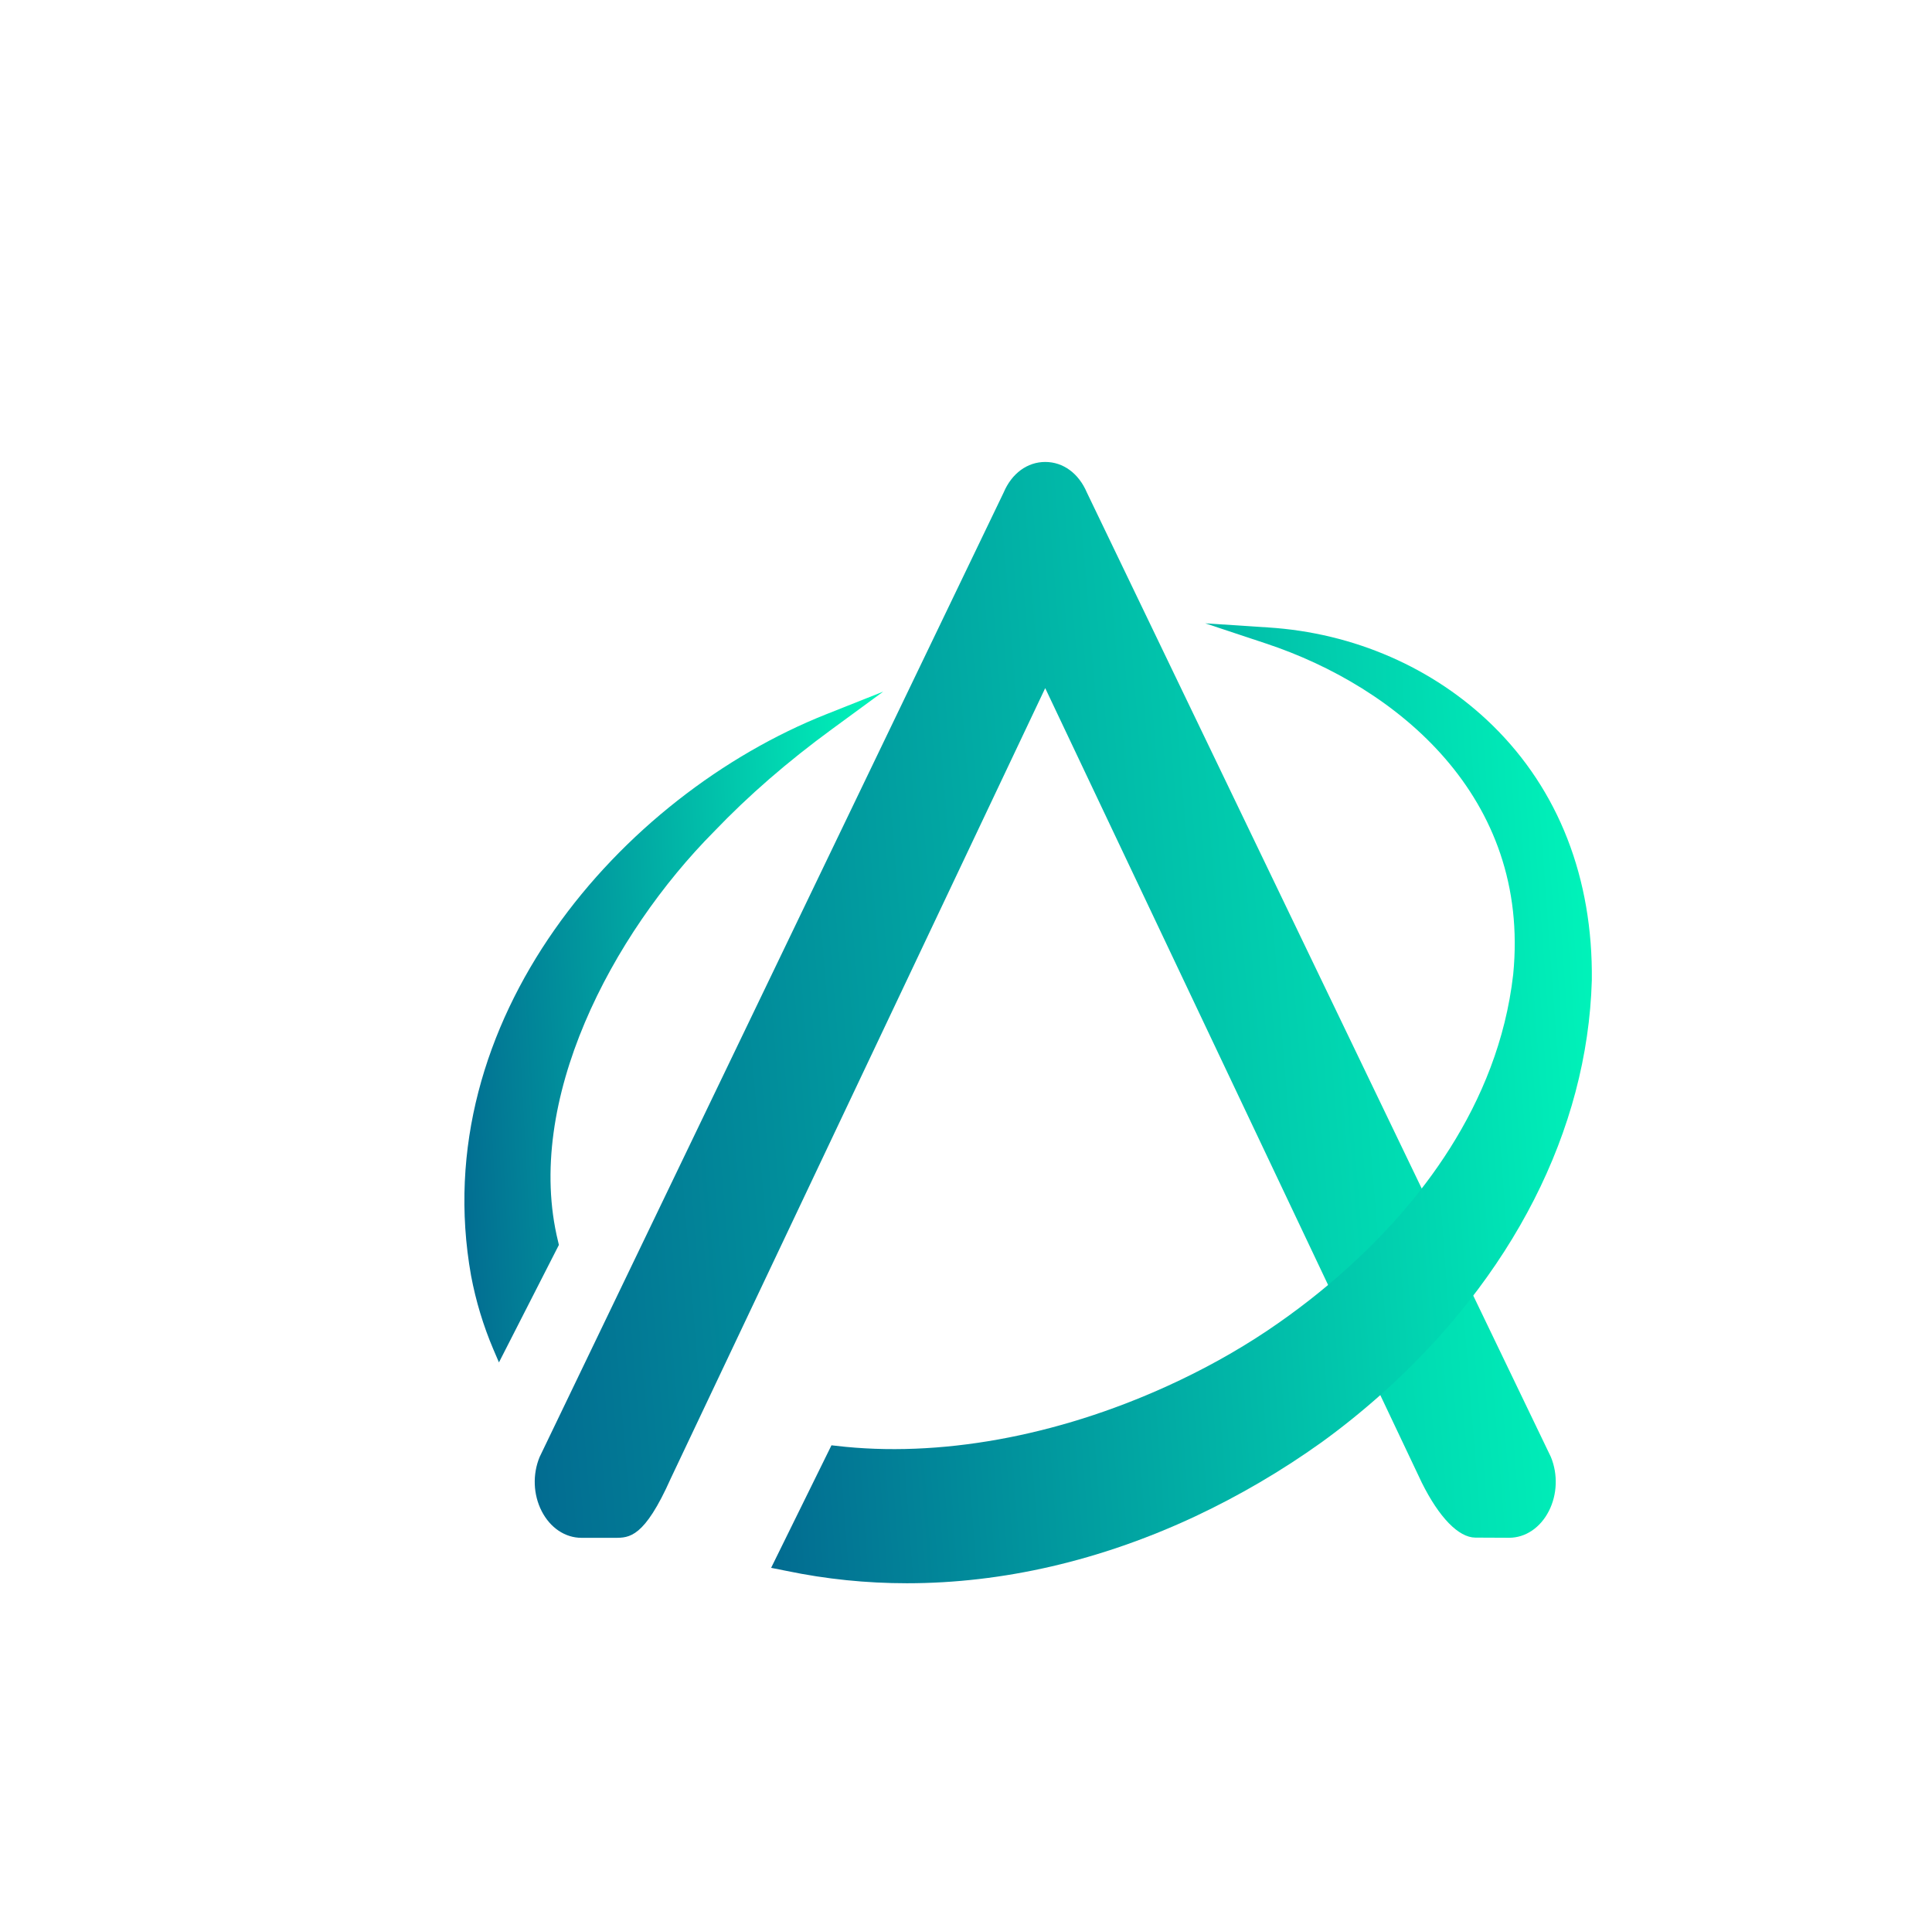 <svg width="184" height="183" viewBox="0 0 184 183" fill="none" xmlns="http://www.w3.org/2000/svg">
<g filter="url(#filter0_dd_1451_5089)">
<path d="M43.379 134.473C41.821 134.473 40.401 133.521 39.586 131.927C38.78 130.349 38.709 128.425 39.394 126.771L83.585 34.911C84.358 33.087 85.84 32 87.548 32C89.257 32 90.735 33.087 91.512 34.911L135.703 126.771C136.383 128.425 136.312 130.349 135.511 131.922C134.696 133.516 133.28 134.468 131.722 134.468L128.507 134.453C126.915 134.443 125.061 132.539 123.411 129.222L87.544 53.542L51.886 128.811C49.363 134.473 47.939 134.473 46.557 134.473H43.374H43.379Z" fill="url(#paint0_linear_1451_5089)"/>
</g>
<g filter="url(#filter1_dd_1451_5089)">
<path d="M72.1 53.886L67.263 57.428C62.958 60.58 59.278 63.782 56.012 67.195C46.256 77.026 37.882 92.911 41.148 106.235L41.228 106.575L35.519 117.765L34.984 116.517C34.036 114.287 33.318 111.927 32.862 109.497C28.531 85.204 47.079 63.807 66.716 56.02L72.1 53.881V53.886Z" fill="url(#paint1_linear_1451_5089)"/>
</g>
<g filter="url(#filter2_dd_1451_5089)">
<path d="M139.602 81.39C139.185 95.651 132.047 109.647 119.522 120.821C117.701 122.444 115.801 123.973 113.863 125.376C110.025 128.122 105.982 130.477 101.86 132.416C92.81 136.66 83.471 138.8 74.379 138.8C70.503 138.8 66.678 138.409 62.923 137.627L61.44 137.332L67.187 125.661L67.605 125.707C77.374 126.864 88.583 124.835 99.158 120.024C102.553 118.481 105.765 116.702 108.705 114.733C111.449 112.889 114.026 110.879 116.39 108.725C122.775 102.967 130.681 93.431 132.114 80.809C133.78 63.892 121.034 53.424 108.563 49.29L102.787 47.371L108.768 47.762C116.937 48.278 124.53 51.6 130.134 57.077C136.453 63.256 139.719 71.669 139.602 81.39Z" fill="url(#paint2_linear_1451_5089)"/>
</g>
<defs>
<filter id="filter0_dd_1451_5089" x="6.927" y="0" width="173.24" height="178.473" filterUnits="userSpaceOnUse" color-interpolation-filters="sRGB">
<feFlood flood-opacity="0" result="BackgroundImageFix"/>
<feColorMatrix in="SourceAlpha" type="matrix" values="0 0 0 0 0 0 0 0 0 0 0 0 0 0 0 0 0 0 127 0" result="hardAlpha"/>
<feMorphology radius="6" operator="dilate" in="SourceAlpha" result="effect1_dropShadow_1451_5089"/>
<feOffset dx="4" dy="4"/>
<feGaussianBlur stdDeviation="15"/>
<feColorMatrix type="matrix" values="0 0 0 0 1 0 0 0 0 1 0 0 0 0 1 0 0 0 0.3 0"/>
<feBlend mode="normal" in2="BackgroundImageFix" result="effect1_dropShadow_1451_5089"/>
<feColorMatrix in="SourceAlpha" type="matrix" values="0 0 0 0 0 0 0 0 0 0 0 0 0 0 0 0 0 0 127 0" result="hardAlpha"/>
<feMorphology radius="6" operator="dilate" in="SourceAlpha" result="effect2_dropShadow_1451_5089"/>
<feOffset dx="8" dy="8"/>
<feGaussianBlur stdDeviation="15"/>
<feColorMatrix type="matrix" values="0 0 0 0 1 0 0 0 0 1 0 0 0 0 1 0 0 0 0.3 0"/>
<feBlend mode="normal" in2="effect1_dropShadow_1451_5089" result="effect2_dropShadow_1451_5089"/>
<feBlend mode="normal" in="SourceGraphic" in2="effect2_dropShadow_1451_5089" result="shape"/>
</filter>
<filter id="filter1_dd_1451_5089" x="0.228" y="21.881" width="115.872" height="139.884" filterUnits="userSpaceOnUse" color-interpolation-filters="sRGB">
<feFlood flood-opacity="0" result="BackgroundImageFix"/>
<feColorMatrix in="SourceAlpha" type="matrix" values="0 0 0 0 0 0 0 0 0 0 0 0 0 0 0 0 0 0 127 0" result="hardAlpha"/>
<feMorphology radius="6" operator="dilate" in="SourceAlpha" result="effect1_dropShadow_1451_5089"/>
<feOffset dx="4" dy="4"/>
<feGaussianBlur stdDeviation="15"/>
<feColorMatrix type="matrix" values="0 0 0 0 1 0 0 0 0 1 0 0 0 0 1 0 0 0 0.3 0"/>
<feBlend mode="normal" in2="BackgroundImageFix" result="effect1_dropShadow_1451_5089"/>
<feColorMatrix in="SourceAlpha" type="matrix" values="0 0 0 0 0 0 0 0 0 0 0 0 0 0 0 0 0 0 127 0" result="hardAlpha"/>
<feMorphology radius="6" operator="dilate" in="SourceAlpha" result="effect2_dropShadow_1451_5089"/>
<feOffset dx="8" dy="8"/>
<feGaussianBlur stdDeviation="15"/>
<feColorMatrix type="matrix" values="0 0 0 0 1 0 0 0 0 1 0 0 0 0 1 0 0 0 0.3 0"/>
<feBlend mode="normal" in2="effect1_dropShadow_1451_5089" result="effect2_dropShadow_1451_5089"/>
<feBlend mode="normal" in="SourceGraphic" in2="effect2_dropShadow_1451_5089" result="shape"/>
</filter>
<filter id="filter2_dd_1451_5089" x="29.44" y="15.371" width="154.165" height="167.429" filterUnits="userSpaceOnUse" color-interpolation-filters="sRGB">
<feFlood flood-opacity="0" result="BackgroundImageFix"/>
<feColorMatrix in="SourceAlpha" type="matrix" values="0 0 0 0 0 0 0 0 0 0 0 0 0 0 0 0 0 0 127 0" result="hardAlpha"/>
<feMorphology radius="6" operator="dilate" in="SourceAlpha" result="effect1_dropShadow_1451_5089"/>
<feOffset dx="4" dy="4"/>
<feGaussianBlur stdDeviation="15"/>
<feColorMatrix type="matrix" values="0 0 0 0 1 0 0 0 0 1 0 0 0 0 1 0 0 0 0.3 0"/>
<feBlend mode="normal" in2="BackgroundImageFix" result="effect1_dropShadow_1451_5089"/>
<feColorMatrix in="SourceAlpha" type="matrix" values="0 0 0 0 0 0 0 0 0 0 0 0 0 0 0 0 0 0 127 0" result="hardAlpha"/>
<feMorphology radius="6" operator="dilate" in="SourceAlpha" result="effect2_dropShadow_1451_5089"/>
<feOffset dx="8" dy="8"/>
<feGaussianBlur stdDeviation="15"/>
<feColorMatrix type="matrix" values="0 0 0 0 1 0 0 0 0 1 0 0 0 0 1 0 0 0 0.3 0"/>
<feBlend mode="normal" in2="effect1_dropShadow_1451_5089" result="effect2_dropShadow_1451_5089"/>
<feBlend mode="normal" in="SourceGraphic" in2="effect2_dropShadow_1451_5089" result="shape"/>
</filter>
<linearGradient id="paint0_linear_1451_5089" x1="140.661" y1="11.428" x2="17.517" y2="21.43" gradientUnits="userSpaceOnUse">
<stop stop-color="#00FFBD"/>
<stop offset="1" stop-color="#025B8C"/>
</linearGradient>
<linearGradient id="paint1_linear_1451_5089" x1="73.943" y1="41.056" x2="23.26" y2="43.763" gradientUnits="userSpaceOnUse">
<stop stop-color="#00FFBD"/>
<stop offset="1" stop-color="#025B8C"/>
</linearGradient>
<linearGradient id="paint2_linear_1451_5089" x1="143.218" y1="29.016" x2="44.108" y2="36.269" gradientUnits="userSpaceOnUse">
<stop stop-color="#00FFBD"/>
<stop offset="1" stop-color="#025B8C"/>
</linearGradient>
</defs>
</svg>
